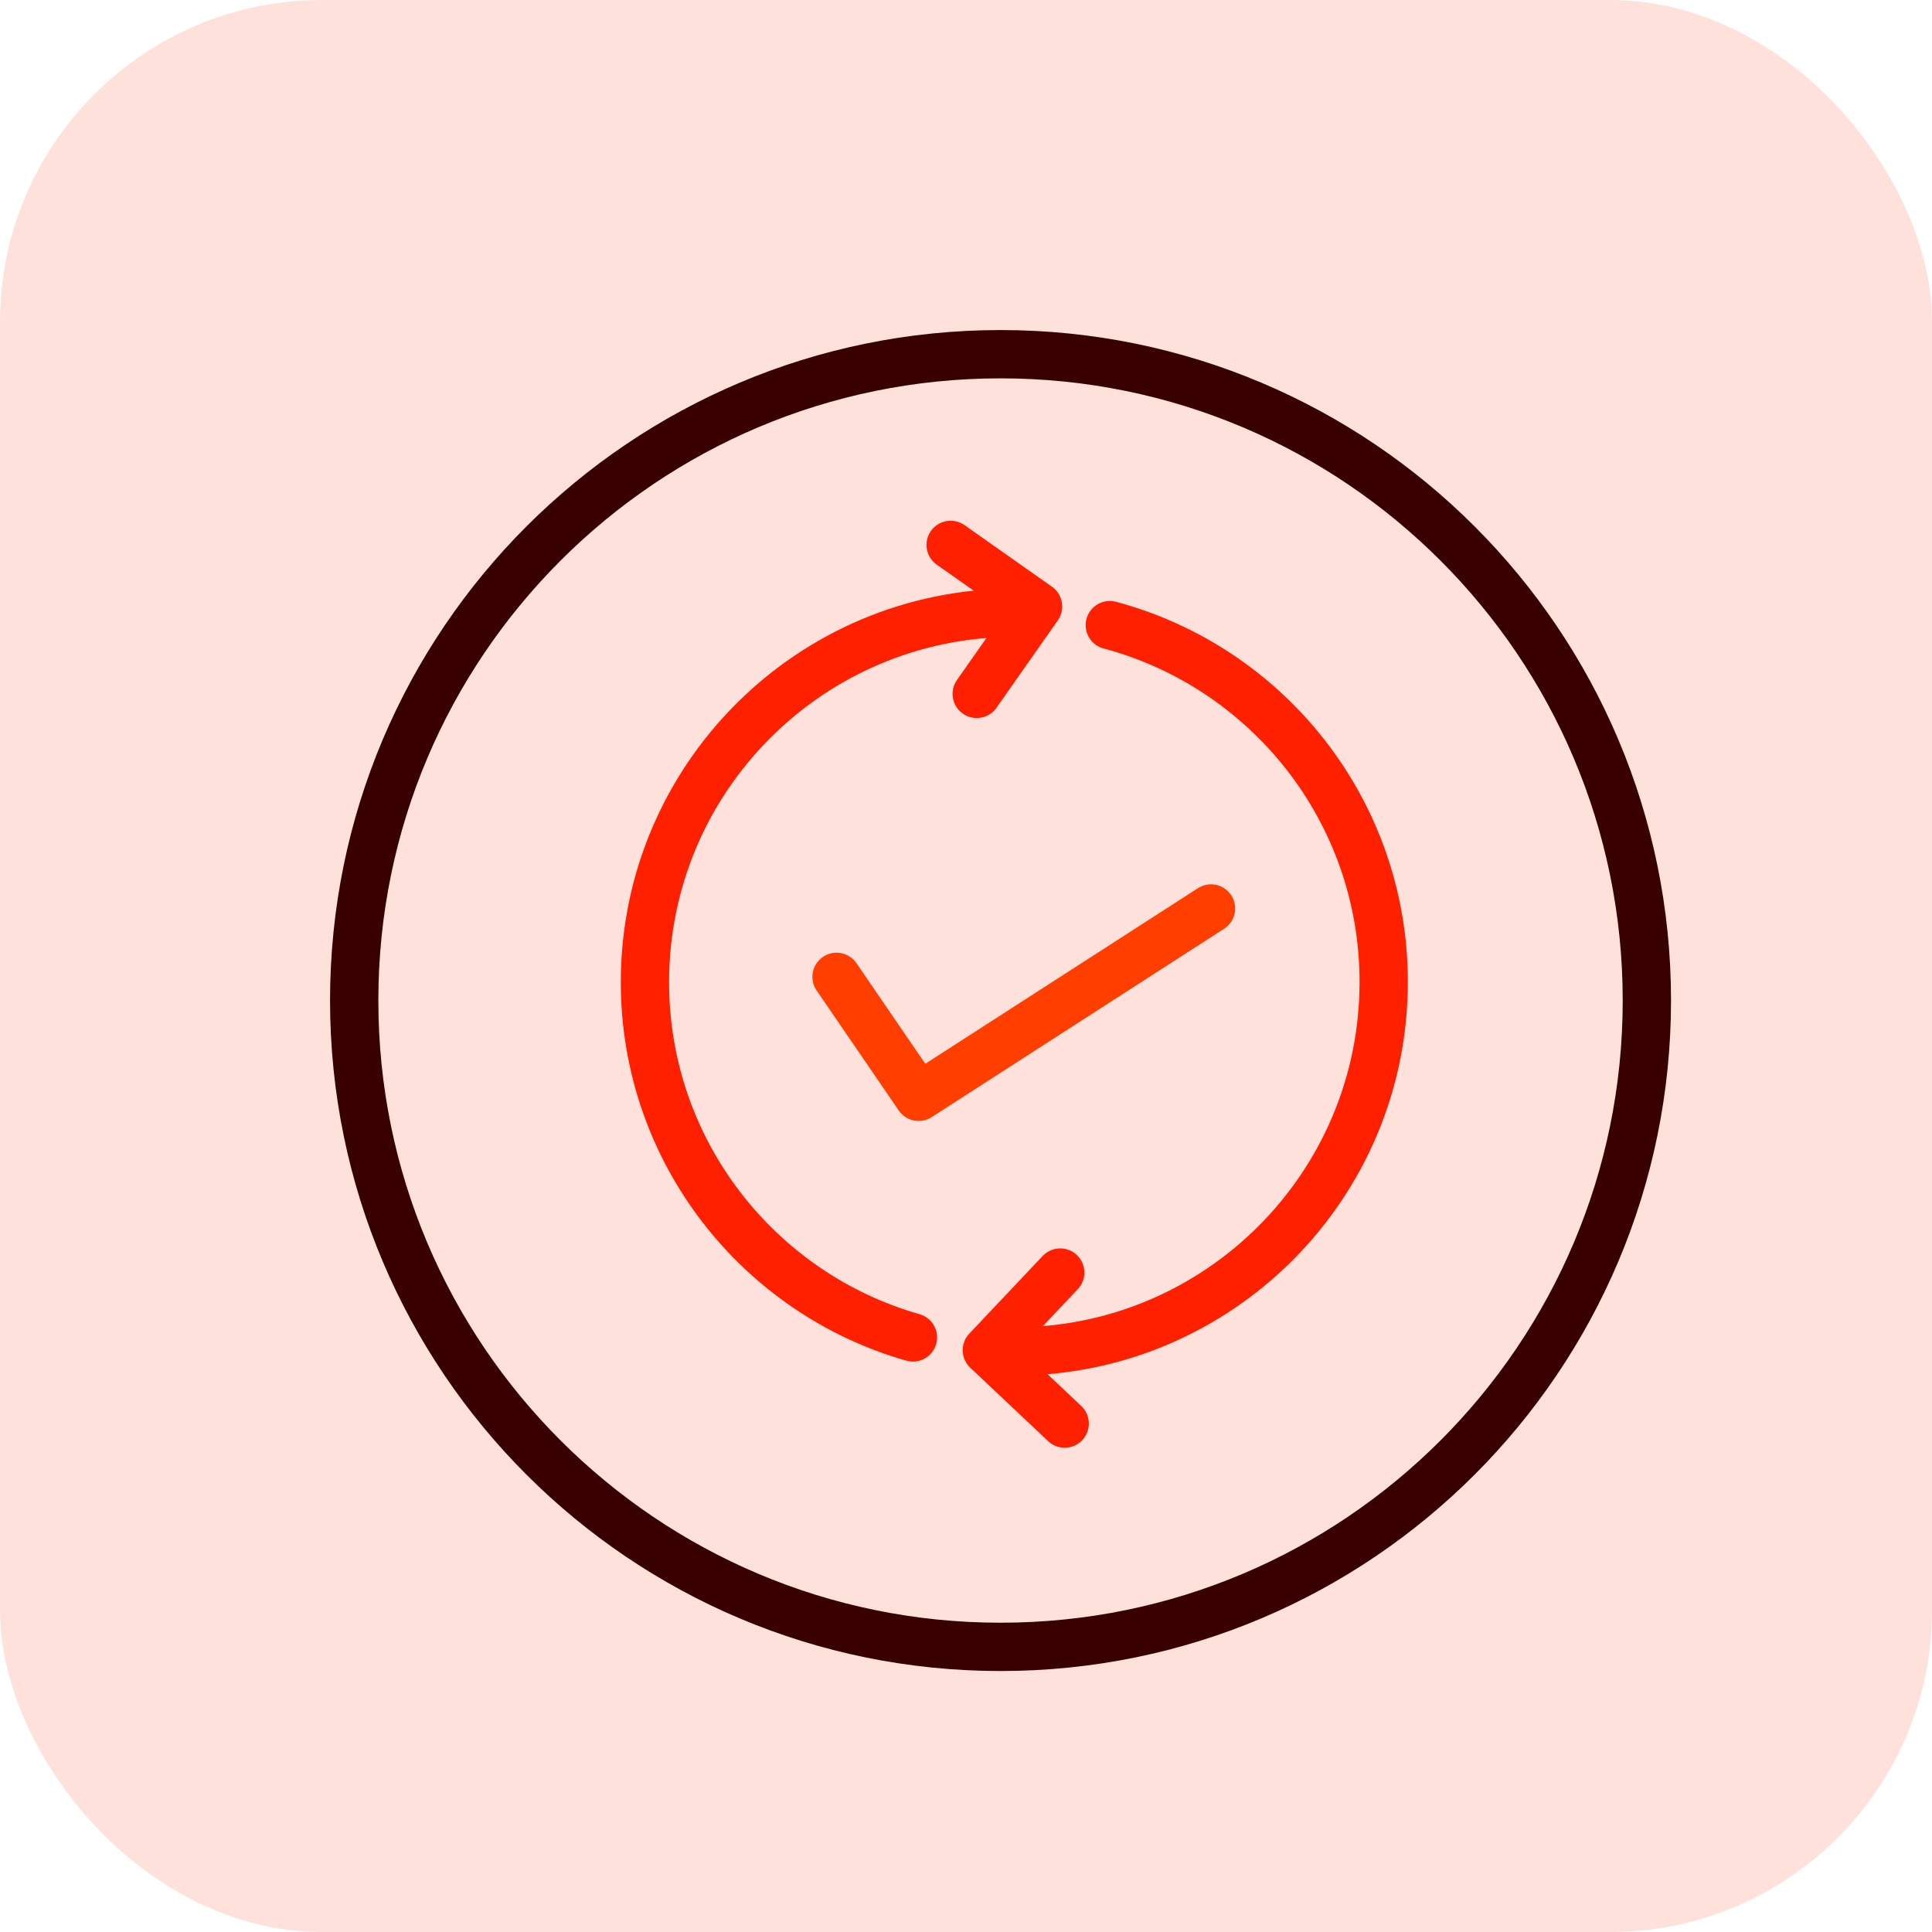 <svg width="60" height="60" viewBox="0 0 60 60" fill="none" xmlns="http://www.w3.org/2000/svg">
<rect width="60" height="60" rx="10" fill="#FFE1DC"/>
<path d="M31.072 51.145C42.158 51.145 51.145 42.158 51.145 31.072C51.145 19.987 42.158 11 31.072 11C19.987 11 11 19.987 11 31.072C11 42.158 19.987 51.145 31.072 51.145Z" stroke="#380000" stroke-width="1.5" stroke-linecap="round" stroke-linejoin="round"/>
<path d="M28.352 41.535C23.548 40.169 20.029 35.743 20.029 30.503C20.029 24.166 25.166 19.029 31.503 19.029" stroke="#FF2000" stroke-width="1.5" stroke-linecap="round" stroke-linejoin="round"/>
<path d="M34.466 19.414C39.367 20.722 42.972 25.188 42.972 30.497C42.972 36.834 37.835 41.971 31.498 41.971" stroke="#FF2000" stroke-width="1.5" stroke-linecap="round" stroke-linejoin="round"/>
<path d="M29.523 16.922L32.238 18.834L30.333 21.549" stroke="#FF2000" stroke-width="1.5" stroke-linecap="round" stroke-linejoin="round"/>
<path d="M32.927 39.52L30.648 41.931L33.065 44.21" stroke="#FF2000" stroke-width="1.5" stroke-linecap="round" stroke-linejoin="round"/>
<path d="M25.98 30.337L28.529 34.062L37.609 28.213" stroke="#FF3E00" stroke-width="1.5" stroke-linecap="round" stroke-linejoin="round"/>
</svg>
